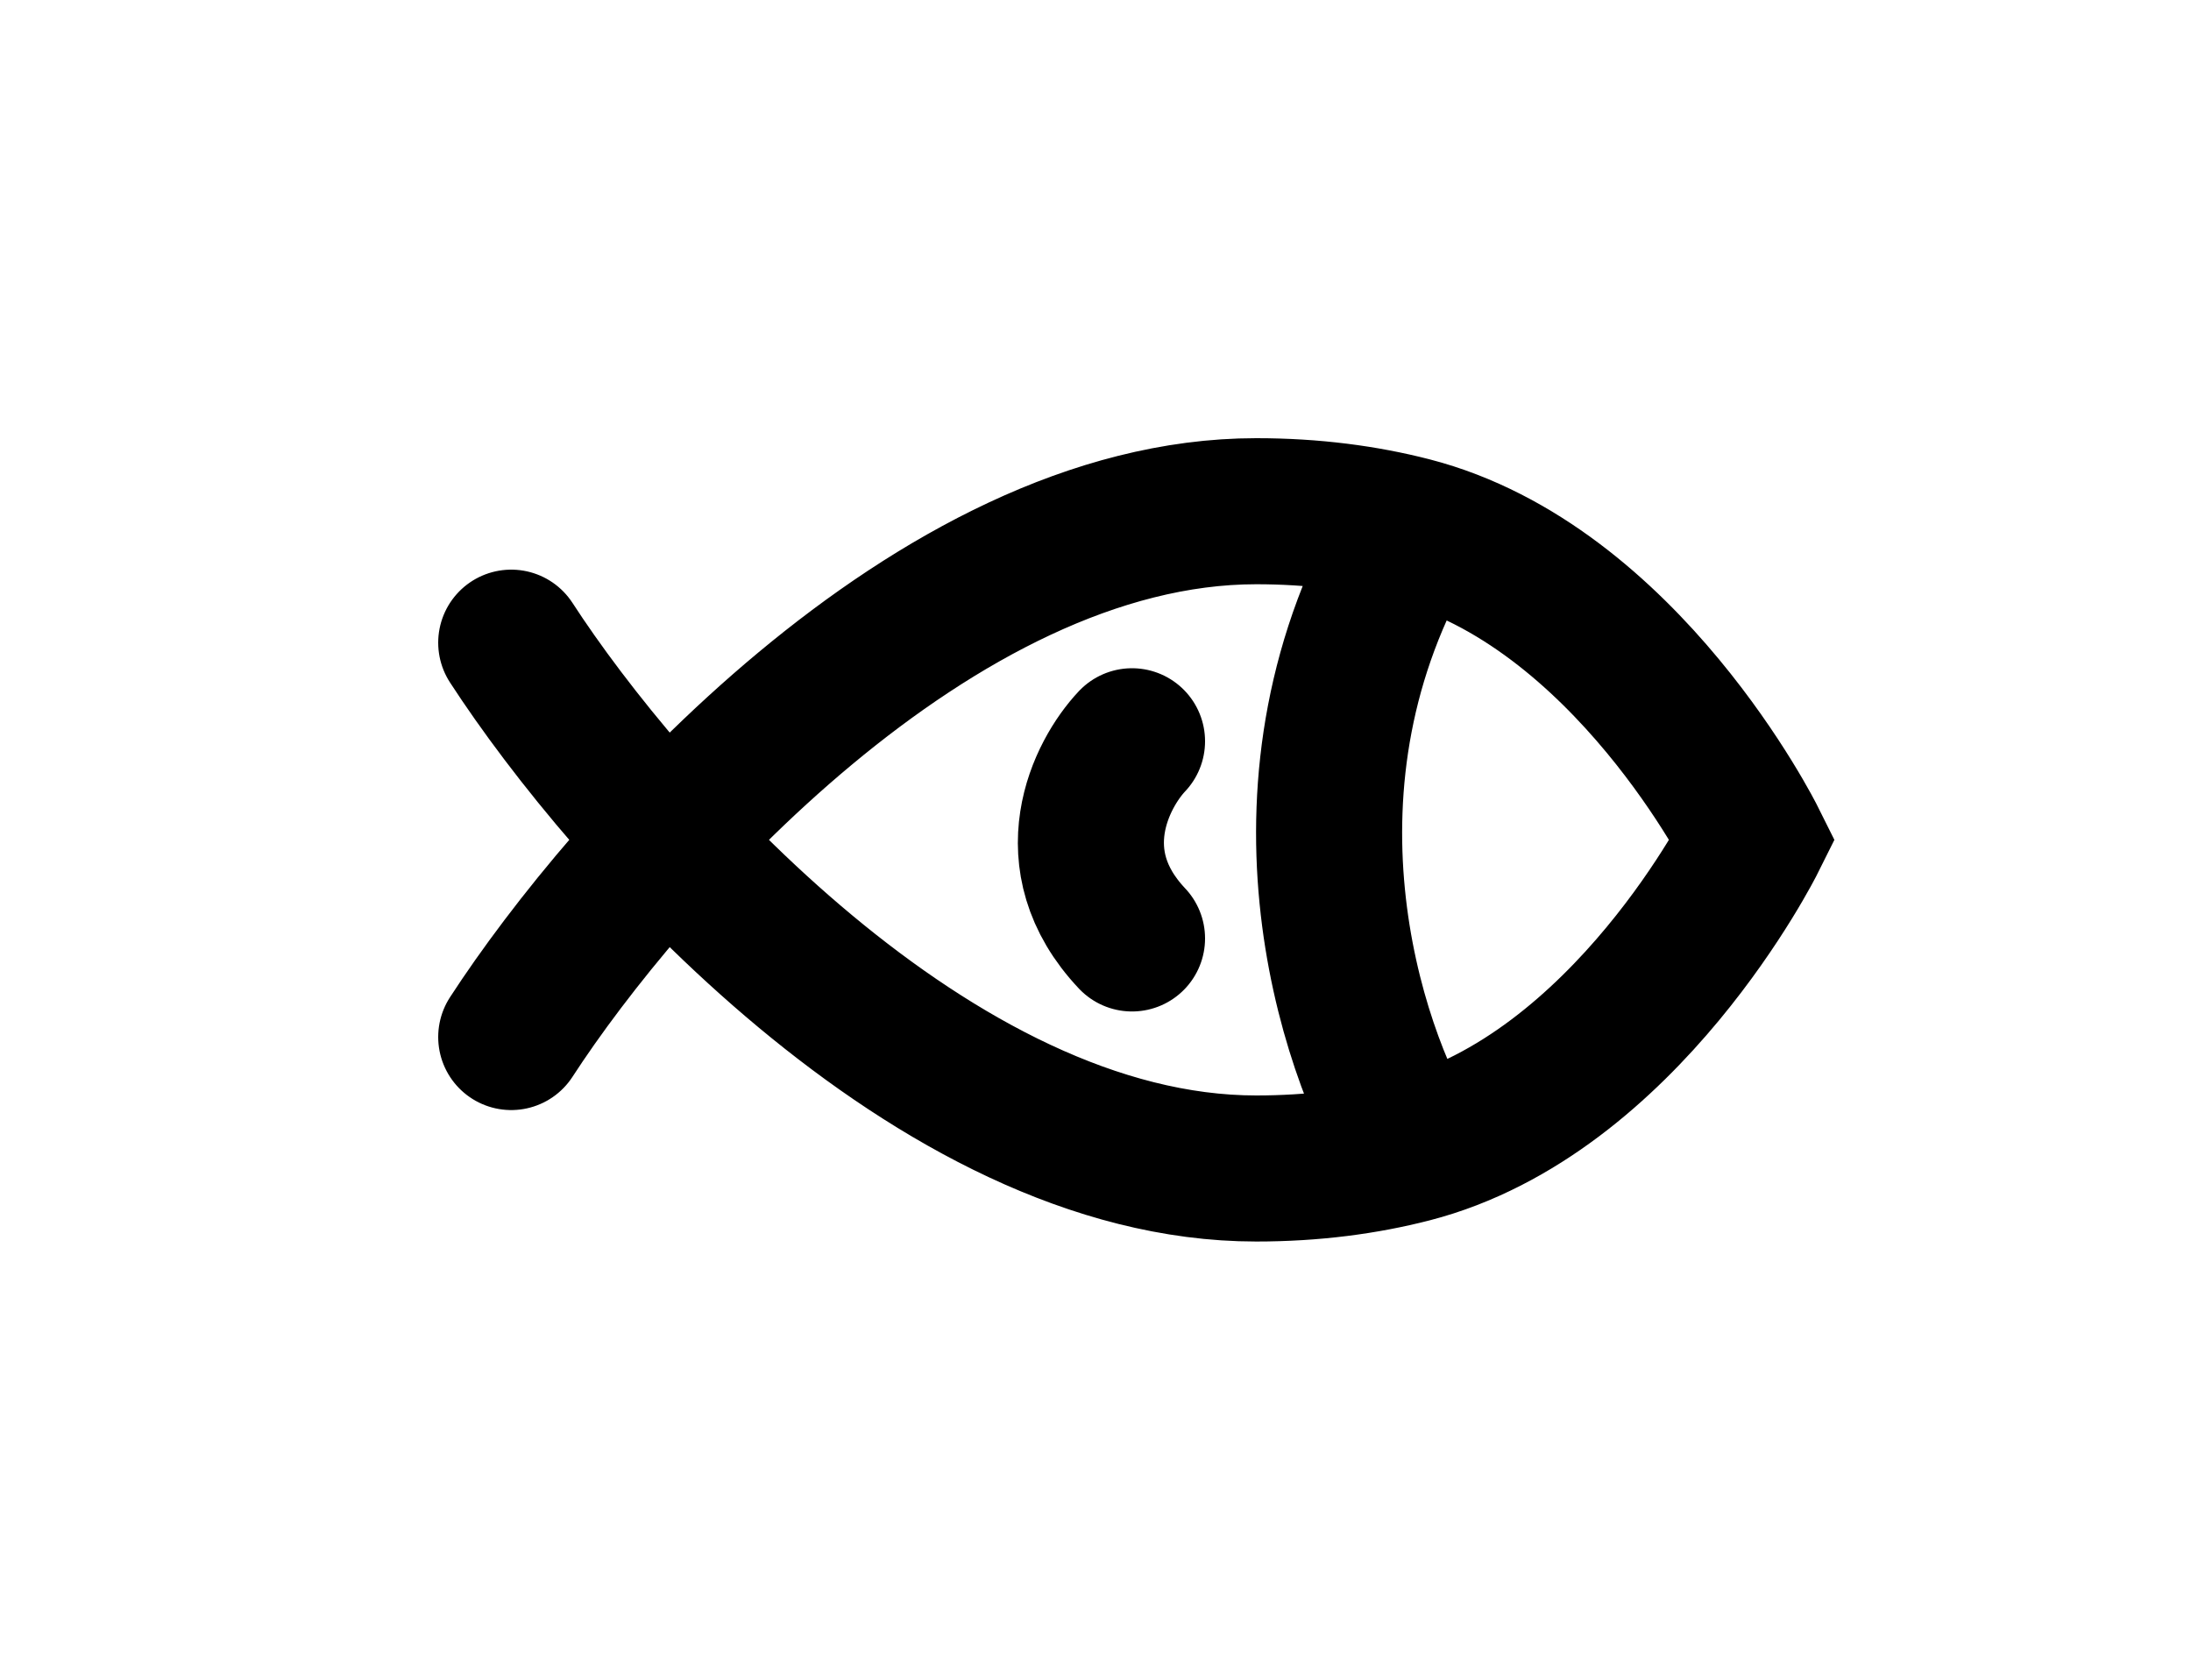 <svg width="30" height="23" viewBox="0 0 30 23" fill="none" xmlns="http://www.w3.org/2000/svg">
<path d="M7 14.2C8.558 11.8 12.78 7 17.2 7C17.985 7 18.691 7.095 19.325 7.258M19.325 7.258C22.266 8.017 24 11.5 24 11.5C24 11.5 22.266 14.983 19.325 15.742M19.325 7.258C17.285 10.704 18.475 14.35 19.325 15.742M7 8.8C8.558 11.2 12.78 16 17.2 16C17.985 16 18.691 15.905 19.325 15.742M15.5 10.15C15.075 10.6 14.48 11.77 15.5 12.85" stroke="black" stroke-width="2" stroke-linecap="round"/>
</svg>
